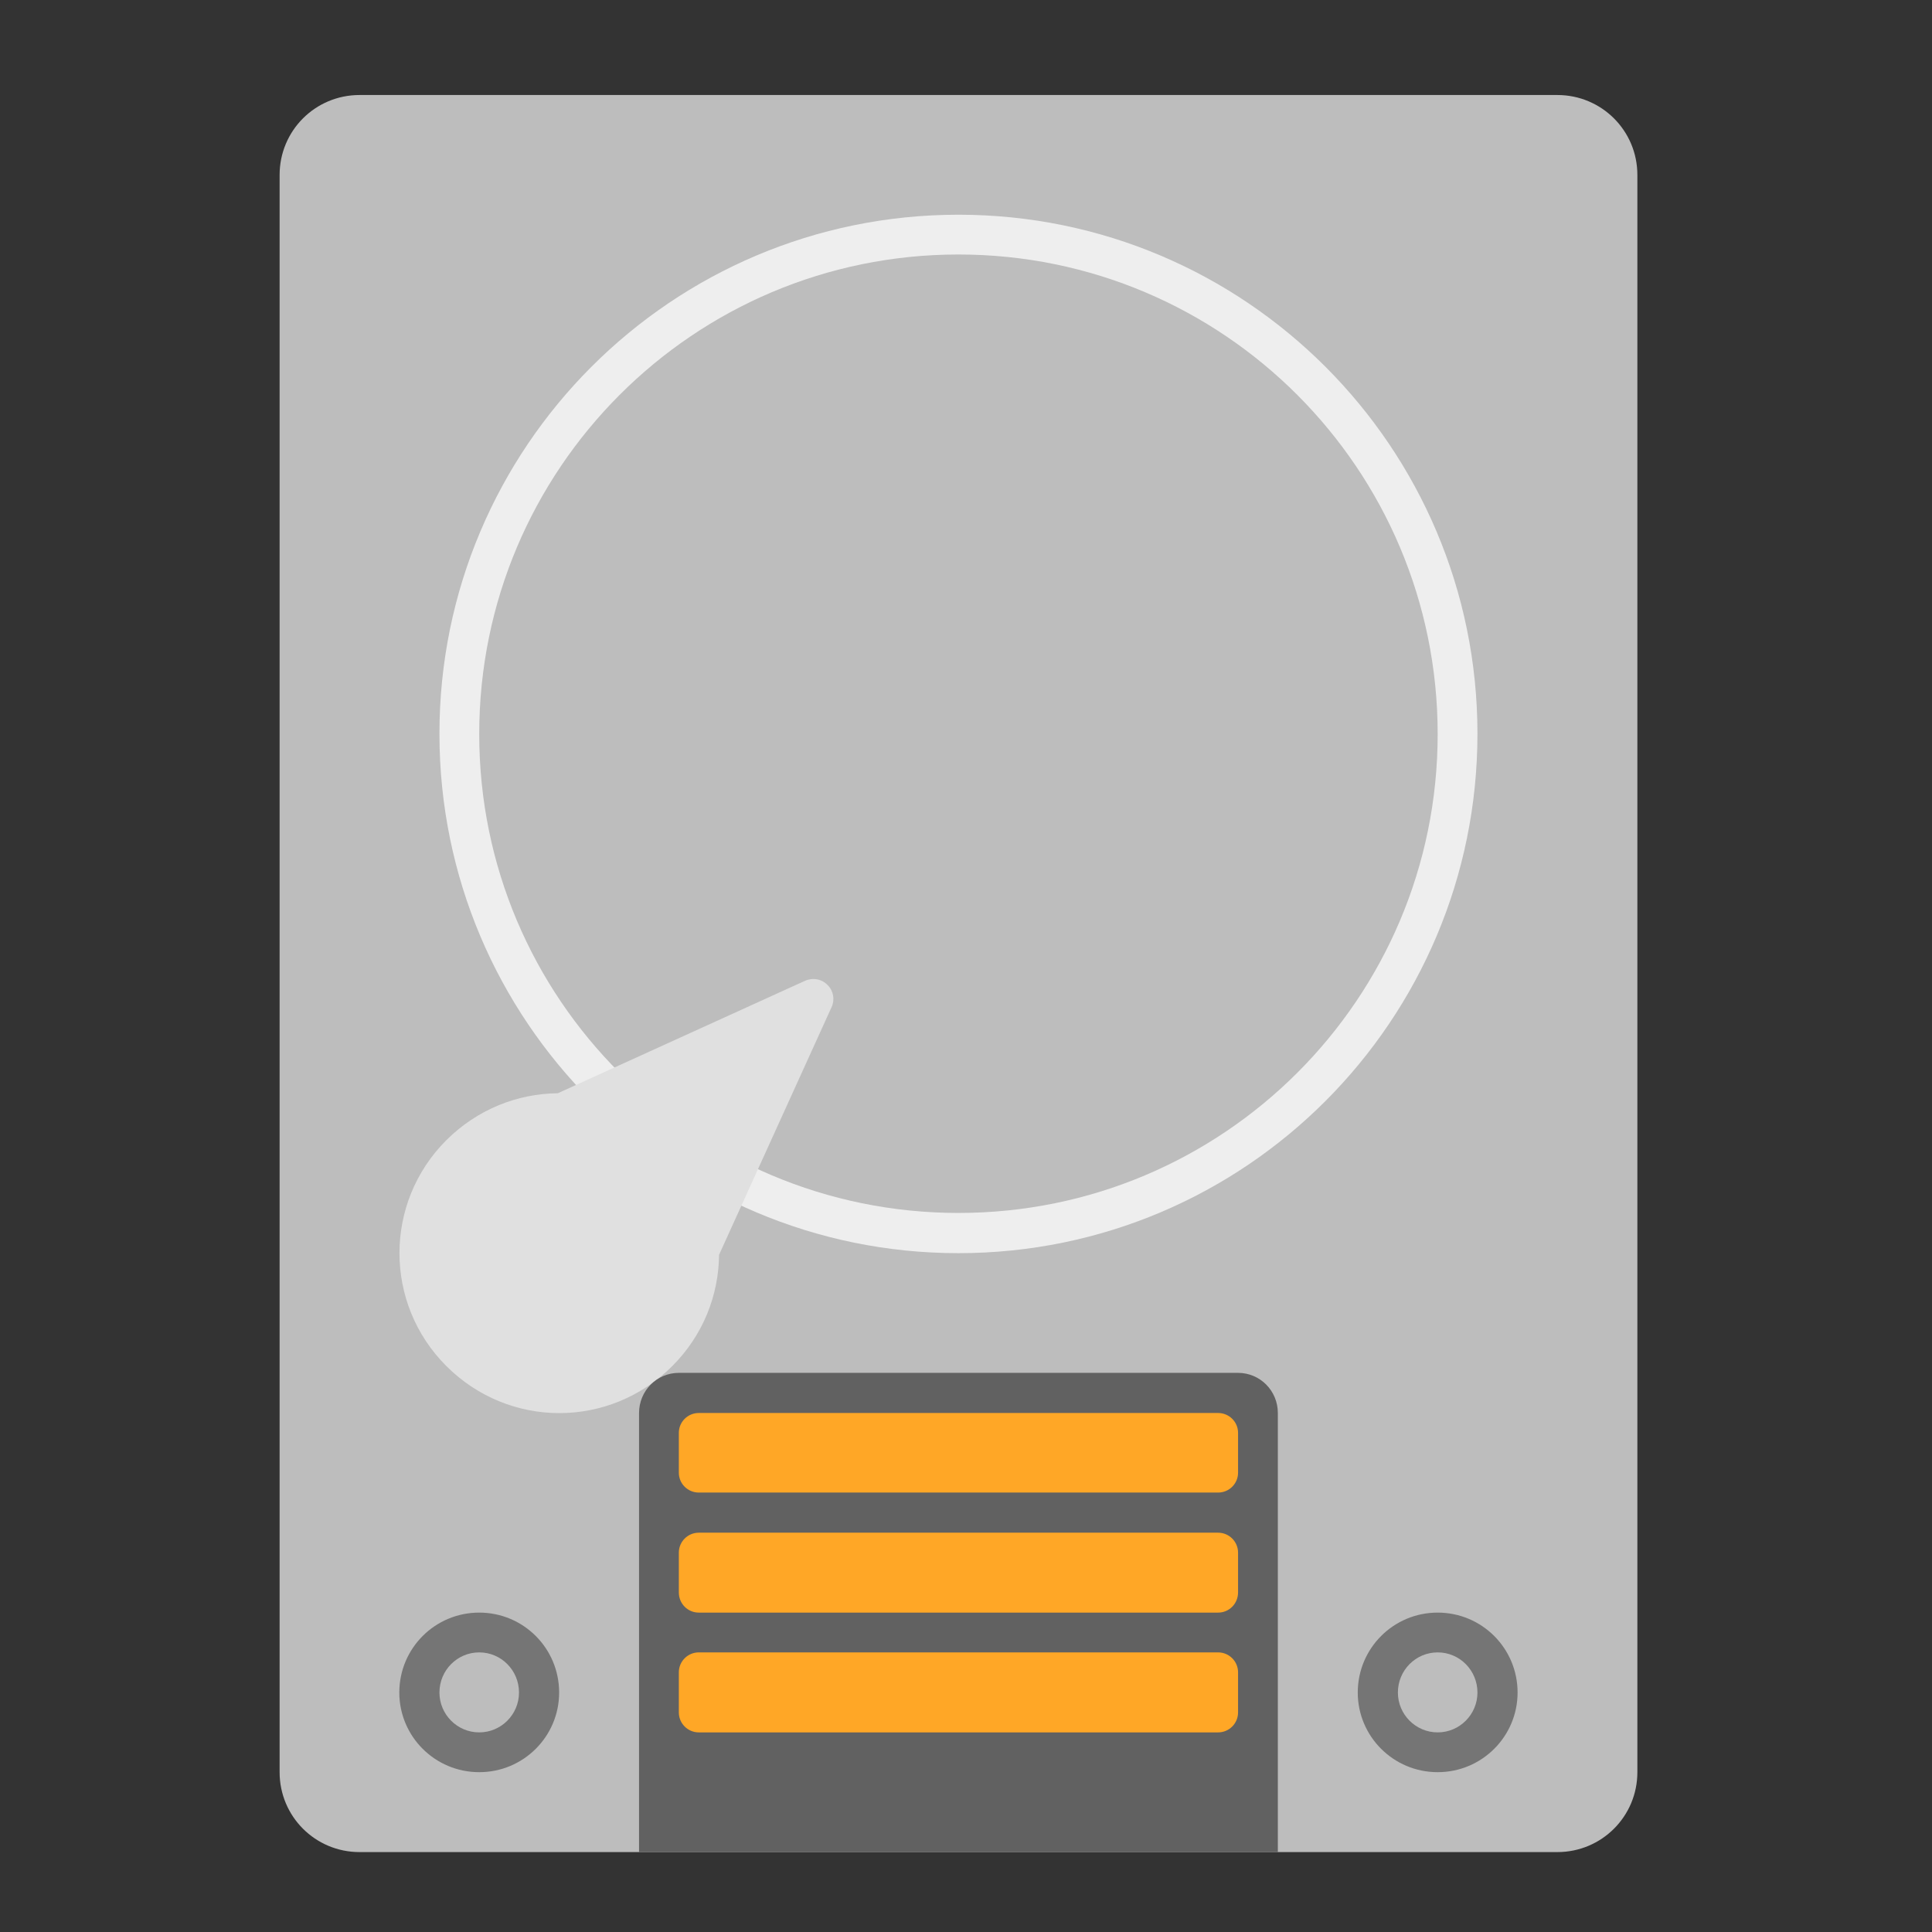 <?xml version="1.0" encoding="UTF-8"?>
<svg xmlns="http://www.w3.org/2000/svg" xmlns:xlink="http://www.w3.org/1999/xlink" width="22px" height="22px" viewBox="0 0 22 22" version="1.1">
<rect x="0" y="0" width="22" height="22" fill="#333333" stroke="none"/>
<g id="surface1">
<path style=" stroke:none;fill-rule:nonzero;fill:rgb(74.118%,74.118%,74.118%);fill-opacity:1;" d="M 4.094 1.082 L 17.734 1.082 C 18.238 1.082 18.645 1.488 18.645 1.992 L 18.645 20.18 C 18.645 20.684 18.238 21.09 17.734 21.09 L 4.094 21.09 C 3.59 21.09 3.184 20.684 3.184 20.18 L 3.184 1.992 C 3.184 1.488 3.59 1.082 4.094 1.082 Z M 4.094 1.082 "/>
<path style=" stroke:none;fill-rule:nonzero;fill:rgb(93.333%,93.333%,93.333%);fill-opacity:1;" d="M 10.914 2.445 C 14.18 2.445 16.824 5.094 16.824 8.355 C 16.824 11.621 14.18 14.27 10.914 14.27 C 7.648 14.27 5.004 11.621 5.004 8.355 C 5.004 5.094 7.648 2.445 10.914 2.445 Z M 10.914 2.445 "/>
<path style=" stroke:none;fill-rule:nonzero;fill:rgb(74.118%,74.118%,74.118%);fill-opacity:1;" d="M 10.914 2.898 C 13.93 2.898 16.371 5.344 16.371 8.359 C 16.371 11.371 13.93 13.812 10.914 13.812 C 7.898 13.812 5.457 11.371 5.457 8.359 C 5.457 5.344 7.898 2.898 10.914 2.898 Z M 10.914 2.898 "/>
<path style=" stroke:none;fill-rule:nonzero;fill:rgb(87.843%,87.843%,87.843%);fill-opacity:1;" d="M 9.426 11.219 C 9.359 11.148 9.258 11.129 9.168 11.168 L 6.352 12.449 C 5.891 12.453 5.434 12.633 5.082 12.984 C 4.371 13.695 4.371 14.844 5.082 15.555 C 5.797 16.27 6.941 16.27 7.656 15.555 C 8.008 15.203 8.184 14.746 8.188 14.289 L 9.469 11.469 C 9.508 11.387 9.492 11.285 9.426 11.219 Z M 9.426 11.219 "/>
<path style=" stroke:none;fill-rule:nonzero;fill:rgb(45.882%,45.882%,45.882%);fill-opacity:1;" d="M 5.457 18.363 C 5.961 18.363 6.367 18.77 6.367 19.273 C 6.367 19.773 5.961 20.18 5.457 20.18 C 4.953 20.18 4.547 19.773 4.547 19.273 C 4.547 18.77 4.953 18.363 5.457 18.363 Z M 5.457 18.363 "/>
<path style=" stroke:none;fill-rule:nonzero;fill:rgb(45.882%,45.882%,45.882%);fill-opacity:1;" d="M 16.371 18.363 C 16.875 18.363 17.281 18.77 17.281 19.273 C 17.281 19.773 16.875 20.18 16.371 20.18 C 15.867 20.18 15.461 19.773 15.461 19.273 C 15.461 18.77 15.867 18.363 16.371 18.363 Z M 16.371 18.363 "/>
<path style=" stroke:none;fill-rule:nonzero;fill:rgb(74.118%,74.118%,74.118%);fill-opacity:1;" d="M 5.457 18.816 C 5.707 18.816 5.91 19.02 5.91 19.273 C 5.91 19.523 5.707 19.727 5.457 19.727 C 5.207 19.727 5.004 19.523 5.004 19.273 C 5.004 19.02 5.207 18.816 5.457 18.816 Z M 5.457 18.816 "/>
<path style=" stroke:none;fill-rule:nonzero;fill:rgb(74.118%,74.118%,74.118%);fill-opacity:1;" d="M 16.371 18.816 C 16.621 18.816 16.824 19.02 16.824 19.273 C 16.824 19.523 16.621 19.727 16.371 19.727 C 16.121 19.727 15.918 19.523 15.918 19.273 C 15.918 19.02 16.121 18.816 16.371 18.816 Z M 16.371 18.816 "/>
<path style=" stroke:none;fill-rule:nonzero;fill:rgb(38.039%,38.039%,38.039%);fill-opacity:1;" d="M 7.73 15.633 C 7.48 15.633 7.277 15.836 7.277 16.09 L 7.277 21.09 L 14.551 21.09 L 14.551 16.09 C 14.551 15.836 14.348 15.633 14.098 15.633 Z M 7.73 15.633 "/>
<path style=" stroke:none;fill-rule:nonzero;fill:rgb(100%,65.49%,14.902%);fill-opacity:1;" d="M 7.957 18.816 L 13.871 18.816 C 13.996 18.816 14.098 18.918 14.098 19.043 L 14.098 19.5 C 14.098 19.625 13.996 19.727 13.871 19.727 L 7.957 19.727 C 7.832 19.727 7.73 19.625 7.73 19.5 L 7.73 19.043 C 7.73 18.918 7.832 18.816 7.957 18.816 Z M 7.957 18.816 "/>
<path style=" stroke:none;fill-rule:nonzero;fill:rgb(100%,65.49%,14.902%);fill-opacity:1;" d="M 7.957 17.453 L 13.871 17.453 C 13.996 17.453 14.098 17.555 14.098 17.68 L 14.098 18.133 C 14.098 18.262 13.996 18.363 13.871 18.363 L 7.957 18.363 C 7.832 18.363 7.73 18.262 7.73 18.133 L 7.73 17.68 C 7.73 17.555 7.832 17.453 7.957 17.453 Z M 7.957 17.453 "/>
<path style=" stroke:none;fill-rule:nonzero;fill:rgb(100%,65.49%,14.902%);fill-opacity:1;" d="M 7.957 16.09 L 13.871 16.09 C 13.996 16.09 14.098 16.191 14.098 16.316 L 14.098 16.77 C 14.098 16.895 13.996 16.996 13.871 16.996 L 7.957 16.996 C 7.832 16.996 7.73 16.895 7.73 16.77 L 7.73 16.316 C 7.73 16.191 7.832 16.09 7.957 16.09 Z M 7.957 16.09 "/>
</g>
</svg>

